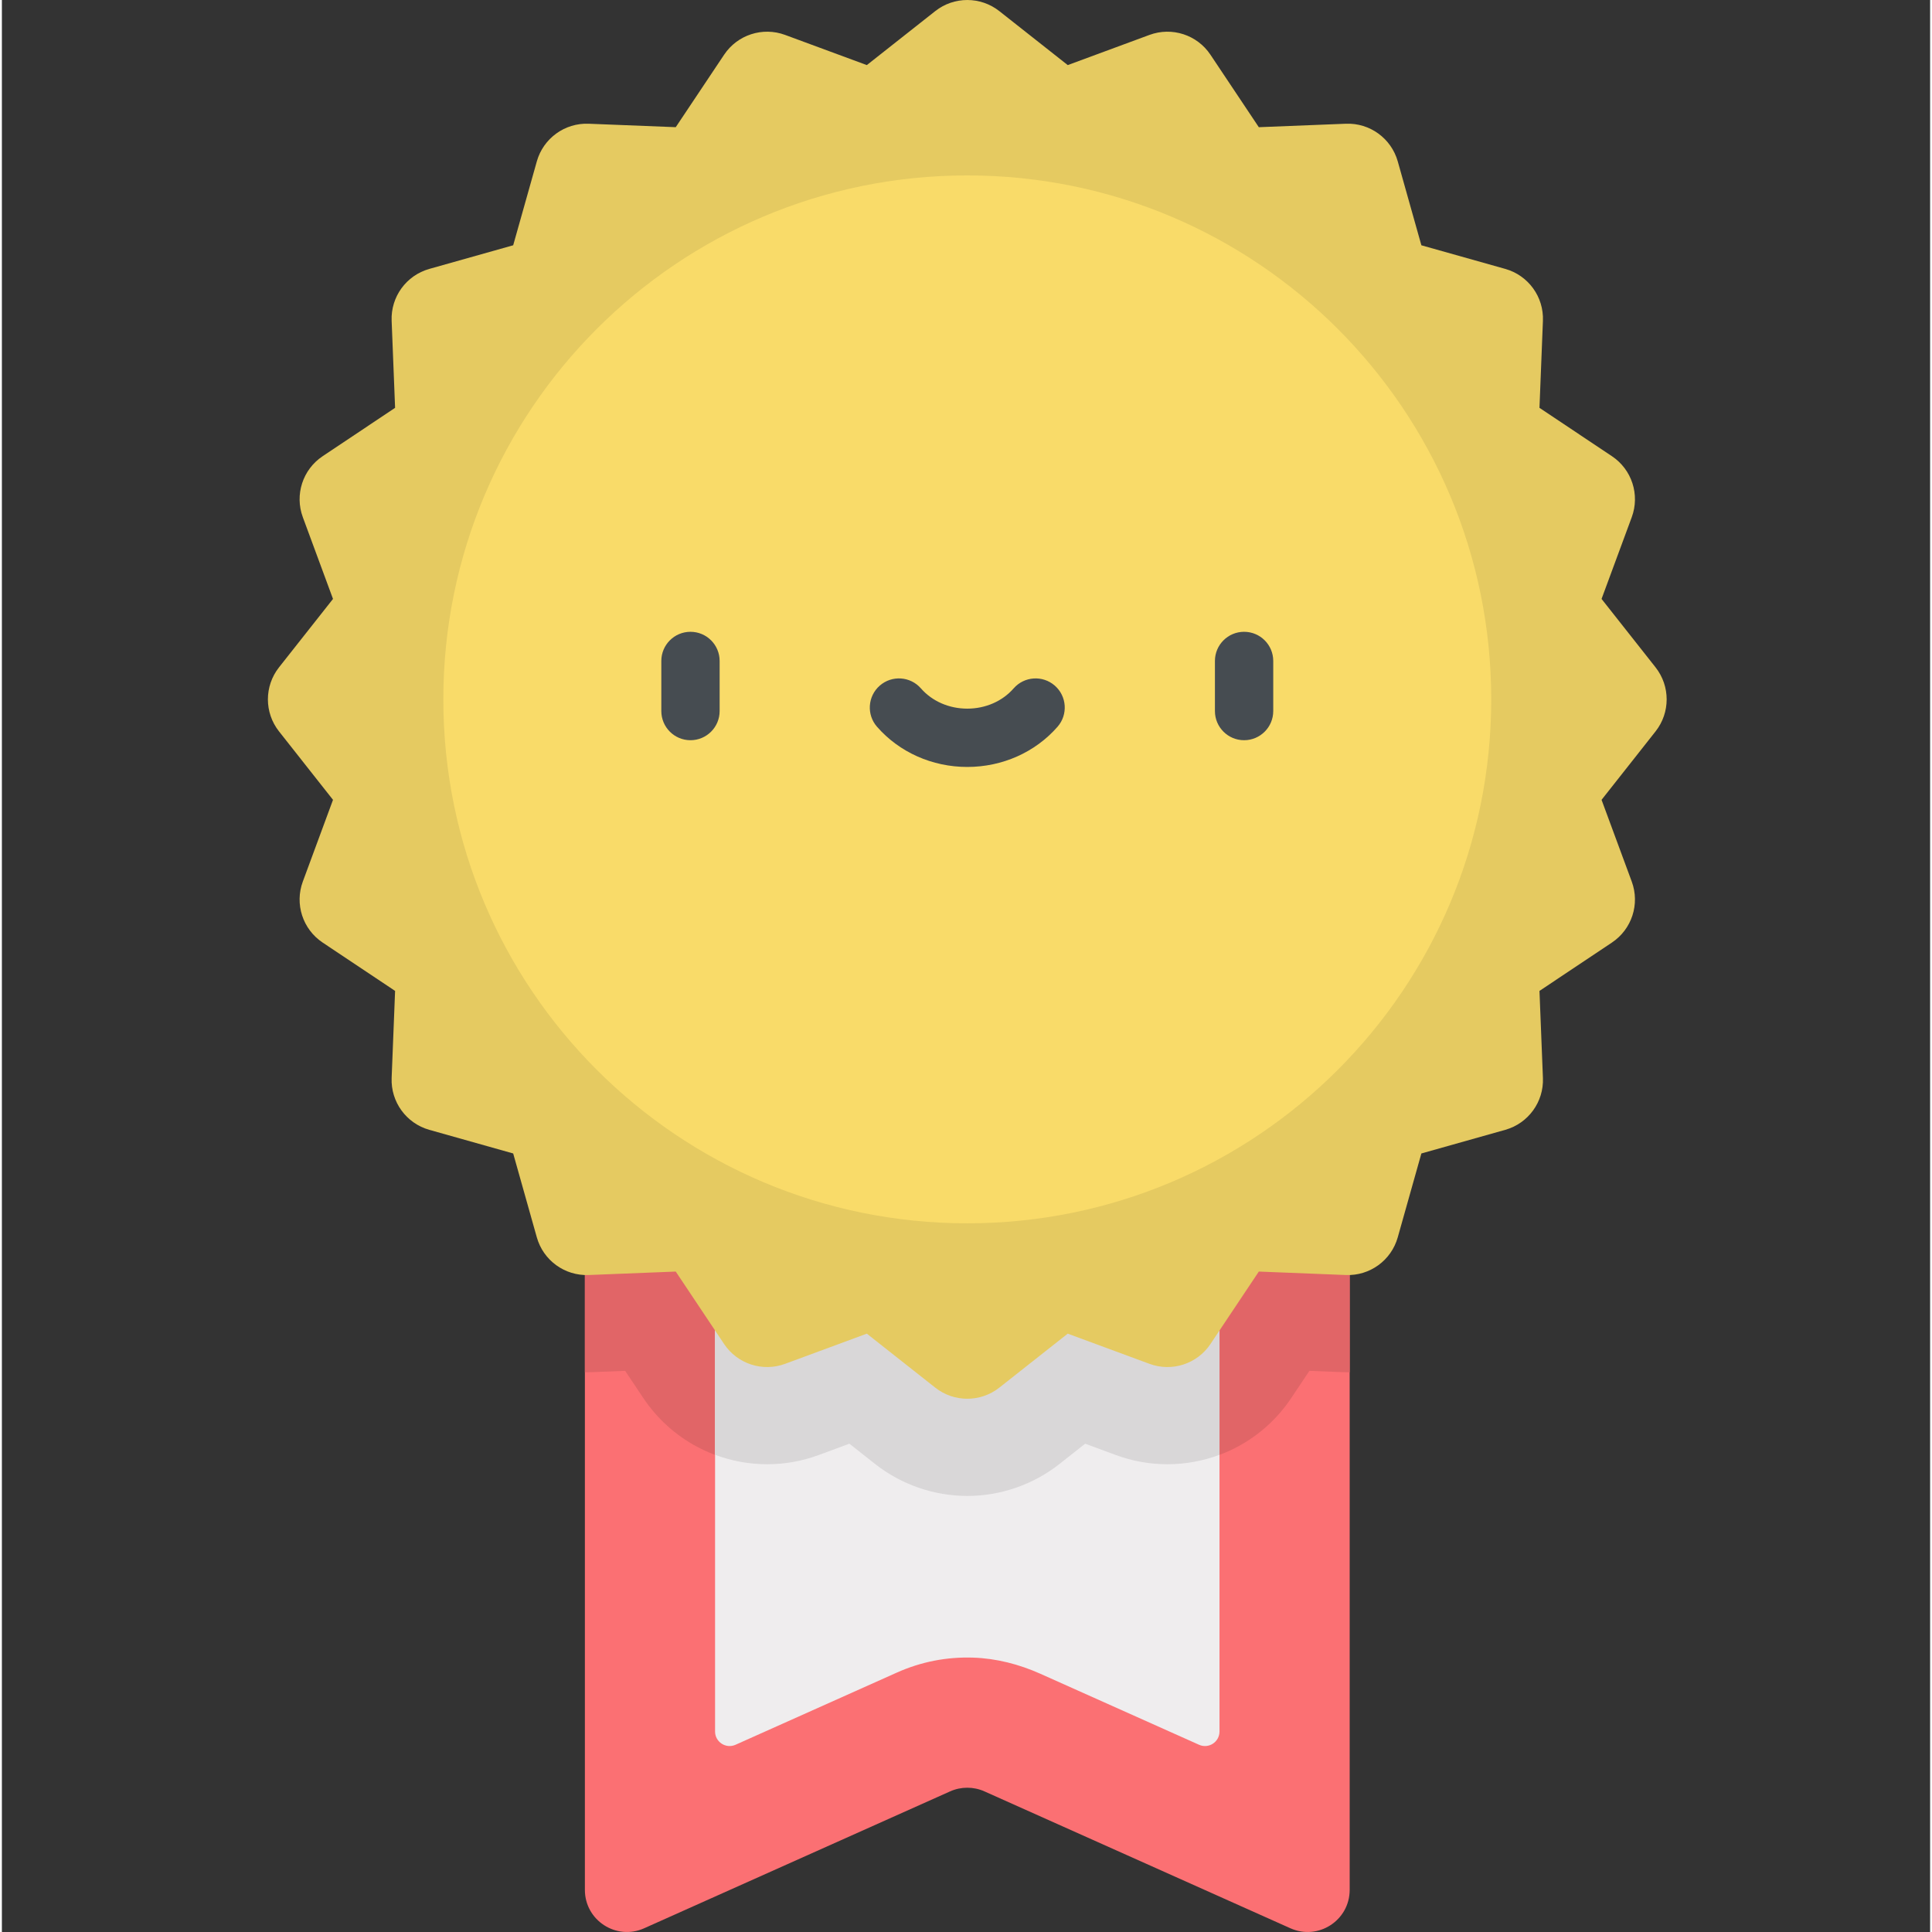 <svg height="511pt" viewBox="-70 0 511 511.999" width="511pt" xmlns="http://www.w3.org/2000/svg"><rect x="-70" y="0" width="511" height="511.999" fill="#333333" stroke="none"/><path d="m84.5 253.02v247.812c0 8.086 8.328 13.48 15.707 10.18l81.078-36.277c2.898-1.297 6.211-1.297 9.109 0l81.078 36.277c7.379 3.305 15.707-2.094 15.707-10.18v-247.812zm0 0" fill="#fb7073"/><path d="m287.18 253.02h-202.68v110.629c.148.004.301.012.453.012.52 0 1.043-.012 1.57-.031l8.648-.344 4.809 7.199c7.34 10.992 19.609 17.555 32.824 17.555 4.68 0 9.281-.824 13.672-2.445l8.121-3 6.797 5.363c6.934 5.469 15.613 8.48 24.445 8.48 8.832 0 17.512-3.012 24.445-8.48l6.797-5.363 8.121 3c4.395 1.621 8.992 2.445 13.672 2.445 13.215 0 25.488-6.562 32.824-17.555l4.809-7.199 8.648.344c.523.02 1.047.031 1.566.031h.004c.152 0 .301-.008.453-.012zm0 0" fill="#e16567"/><path d="m119 287.52v171.344c0 2.789 2.879 4.656 5.426 3.516l42.77-19.137c6.363-2.848 13.16-4.184 20.168-3.957 6.164.199 12.207 1.758 17.84 4.277l42.051 18.816c2.547 1.141 5.422-.723 5.422-3.516v-171.344zm0 0" fill="#efedee"/><path d="m119 385.543c4.355 1.621 9.016 2.496 13.805 2.496 4.68 0 9.281-.824 13.672-2.445l8.121-3 6.797 5.363c6.934 5.469 15.613 8.48 24.445 8.48 8.832 0 17.512-3.012 24.445-8.48l6.797-5.363 8.121 3c4.395 1.621 8.992 2.445 13.672 2.445 4.789 0 9.449-.875 13.805-2.496v-98.02h-133.68zm0 0" fill="#d9d7d8"/><path d="m368.234 176.848-14.305-18.129 8.004-21.664c2.195-5.949.023-12.633-5.25-16.152l-19.207-12.824.914-23.074c.254-6.34-3.875-12.023-9.98-13.742l-22.23-6.258-6.258-22.23c-1.723-6.105-7.406-10.234-13.742-9.984l-23.078.918-12.82-19.207c-3.523-5.277-10.203-7.449-16.156-5.25l-21.66 8-18.133-14.305c-4.98-3.926-12.004-3.926-16.984 0l-18.129 14.305-21.664-8c-5.949-2.199-12.633-.027-16.156 5.25l-12.82 19.203-23.074-.914c-6.34-.25-12.023 3.879-13.742 9.984l-6.262 22.227-22.227 6.262c-6.105 1.719-10.238 7.402-9.984 13.742l.914 23.074-19.207 12.824c-5.273 3.52-7.445 10.203-5.246 16.152l8 21.664-14.305 18.129c-3.93 4.98-3.93 12.004 0 16.984l14.305 18.133-8 21.66c-2.199 5.953-.027 12.633 5.246 16.156l19.207 12.82-.914 23.078c-.25 6.336 3.879 12.02 9.984 13.738l22.227 6.262 6.262 22.227c1.719 6.109 7.402 10.238 13.742 9.984l23.074-.914 12.82 19.207c3.523 5.273 10.207 7.445 16.156 5.246l21.664-8 18.129 14.305c4.98 3.93 12.004 3.93 16.984 0l18.129-14.305 21.664 8c5.949 2.199 12.633.027 16.156-5.246l12.82-19.207 23.074.914c6.34.254 12.023-3.875 13.742-9.984l6.262-22.227 22.227-6.262c6.105-1.719 10.238-7.402 9.984-13.738l-.914-23.078 19.207-12.82c5.273-3.523 7.445-10.203 5.246-16.156l-8-21.66 14.305-18.133c3.93-4.98 3.93-12.004 0-16.984zm0 0" fill="#e5ca61"/><path d="m324.691 185.34c0 76.688-62.164 138.852-138.852 138.852s-138.852-62.164-138.852-138.852c0-76.684 62.164-138.852 138.852-138.852s138.852 62.168 138.852 138.852zm0 0" fill="#f9db69"/><g fill="#464c51"><path d="m112.484 196.164c-4.27 0-7.727-3.461-7.727-7.727v-13.277c0-4.266 3.457-7.727 7.727-7.727 4.266 0 7.727 3.461 7.727 7.727v13.277c0 4.266-3.461 7.727-7.727 7.727zm0 0"/><path d="m259.195 196.164c-4.266 0-7.727-3.461-7.727-7.727v-13.277c0-4.266 3.461-7.727 7.727-7.727 4.27 0 7.727 3.461 7.727 7.727v13.277c0 4.266-3.457 7.727-7.727 7.727zm0 0"/><path d="m185.84 203.25c-9.285 0-18.004-3.883-23.922-10.652-2.809-3.211-2.48-8.094.73-10.902 3.215-2.809 8.094-2.48 10.902.73 2.984 3.414 7.461 5.371 12.289 5.371s9.305-1.957 12.289-5.371c2.809-3.211 7.688-3.539 10.902-.73 3.211 2.809 3.539 7.688.73 10.902-5.918 6.77-14.637 10.652-23.922 10.652zm0 0"/></g></svg>